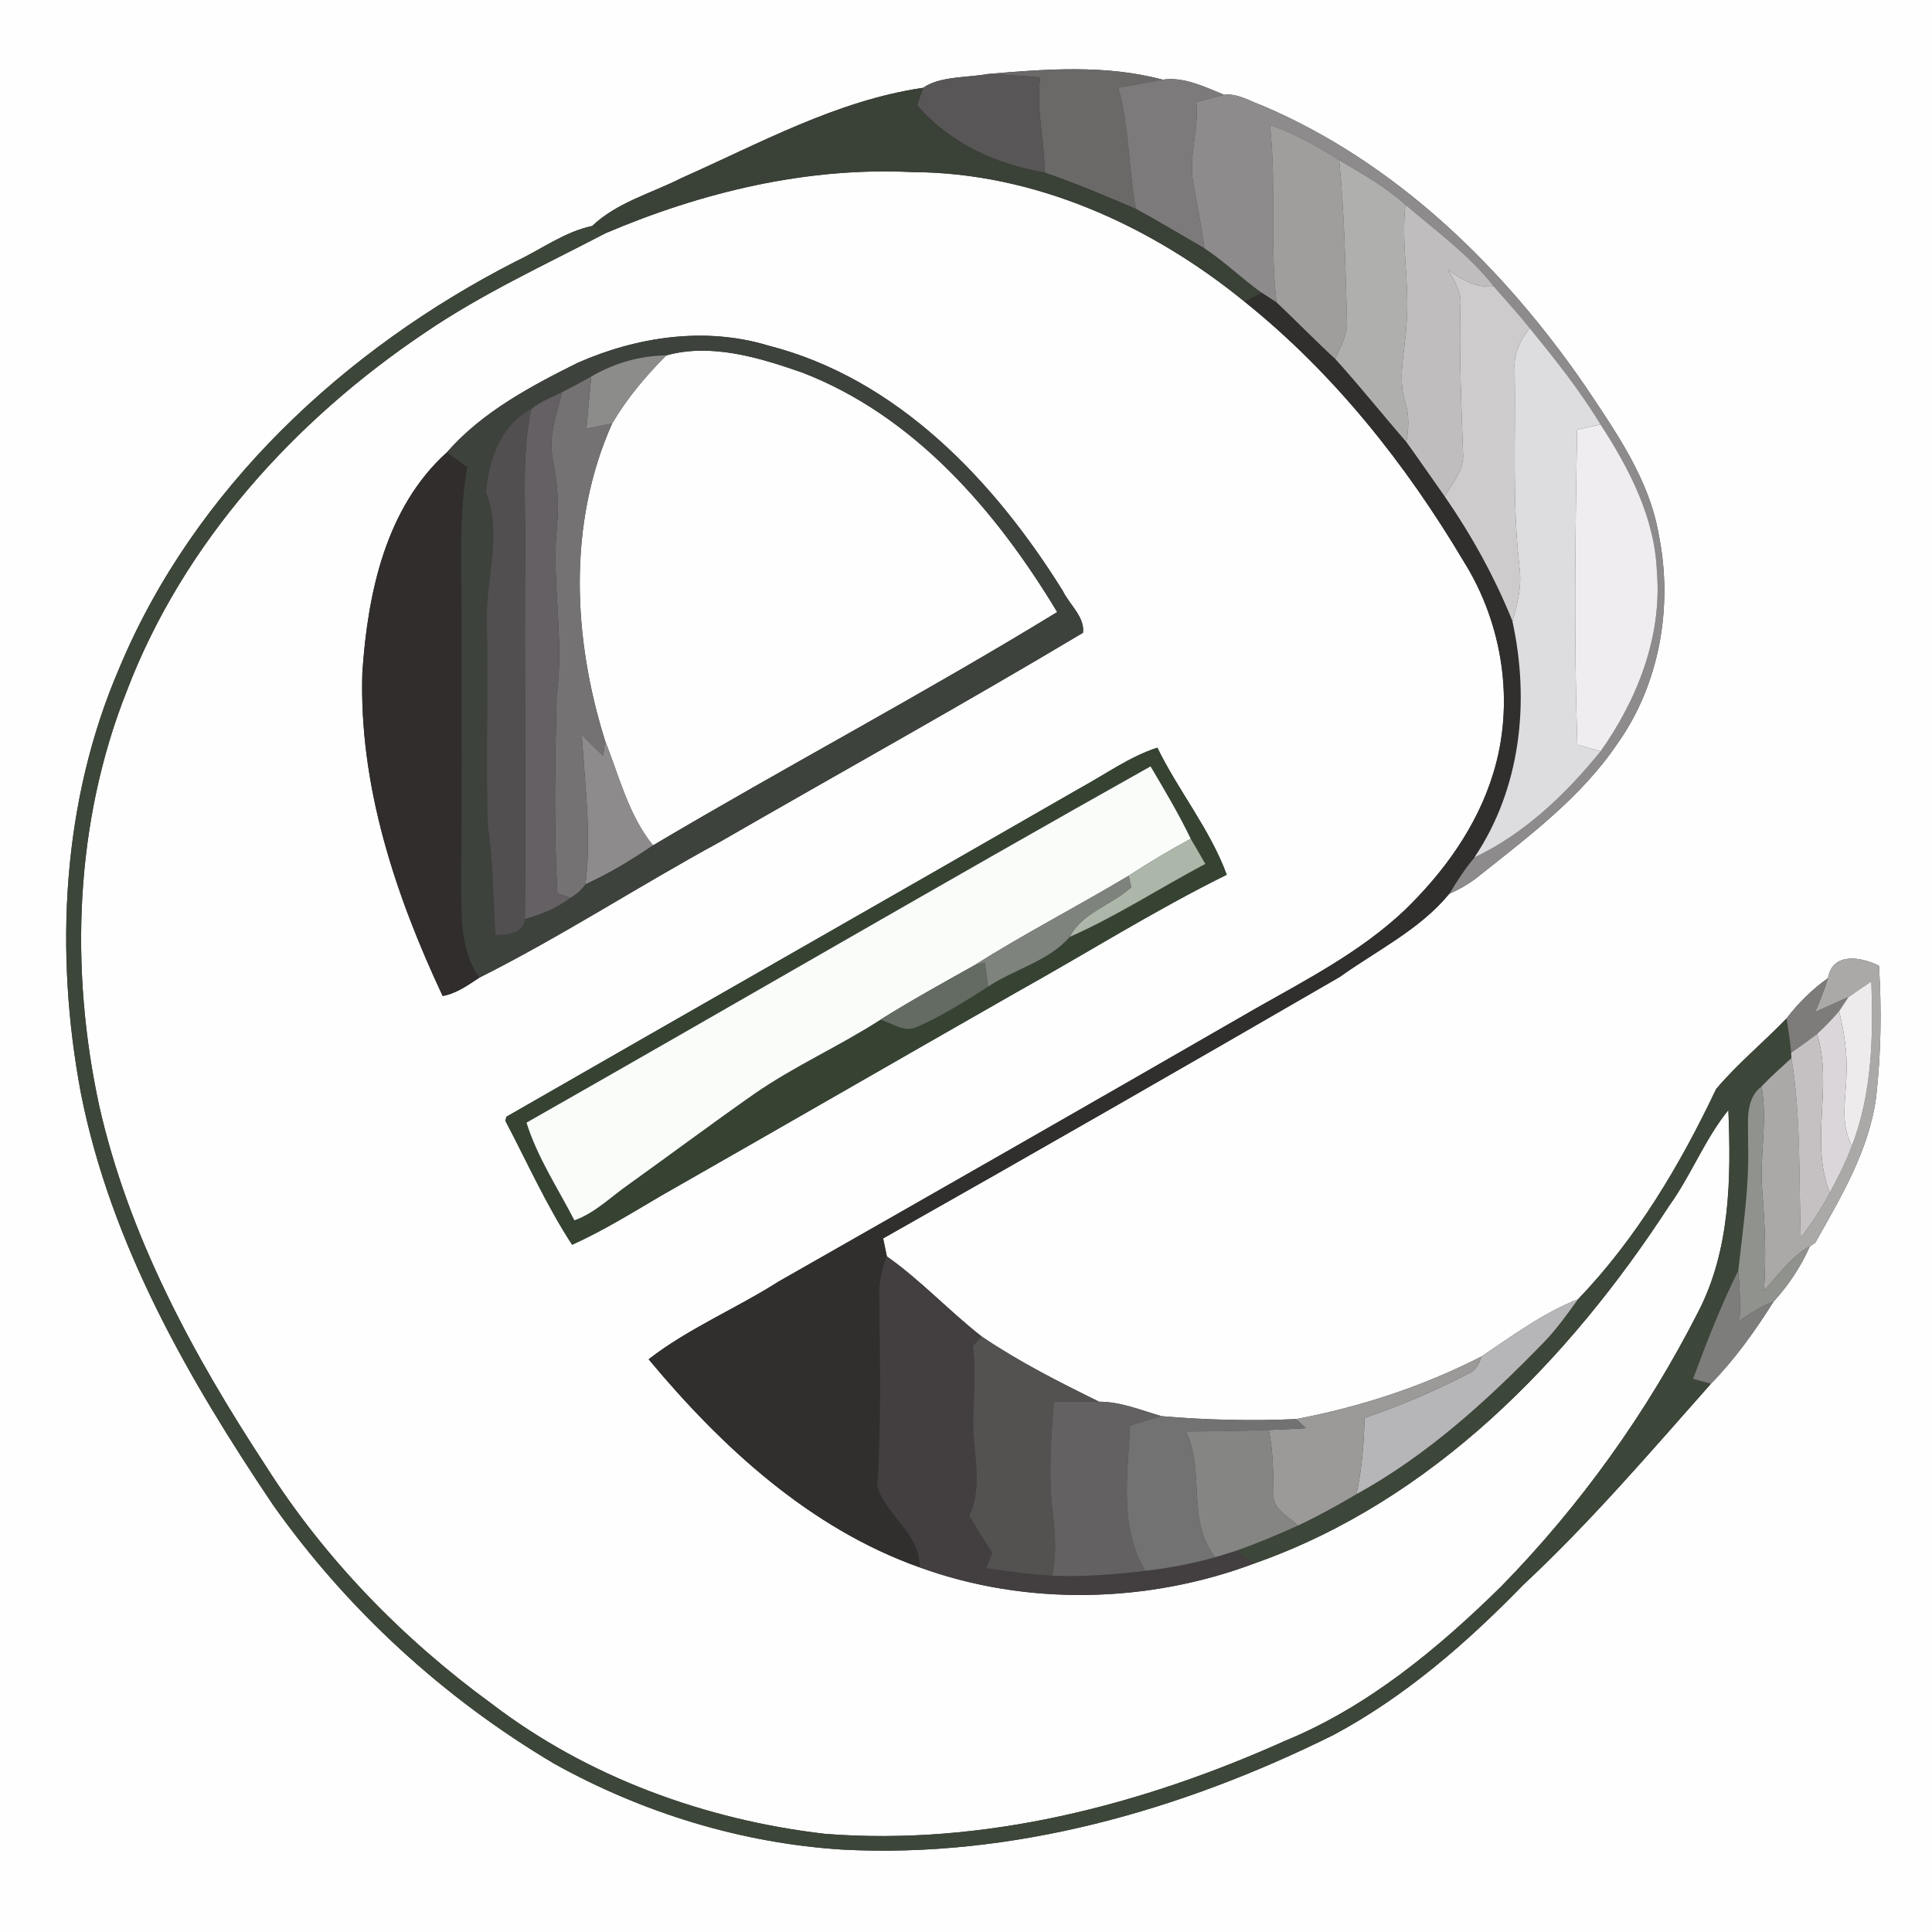 <?xml version="1.0" encoding="UTF-8" ?>
<!DOCTYPE svg PUBLIC "-//W3C//DTD SVG 1.1//EN" "http://www.w3.org/Graphics/SVG/1.1/DTD/svg11.dtd">
<svg width="250pt" height="250pt" viewBox="0 0 250 250" version="1.1" xmlns="http://www.w3.org/2000/svg">
<rect x="0" y="0" width="250" height="250" fill="#333333" stroke="none"/>
<g id="#fefefeff">
<path fill="#fefefe" opacity="1.00" d=" M 0.00 0.00 L 250.00 0.00 L 250.00 250.00 L 0.00 250.00 L 0.00 0.00 M 127.87 9.57 C 125.16 10.07 121.64 9.83 119.46 11.36 C 108.31 12.99 98.31 18.55 88.14 23.06 C 84.26 25.03 79.85 26.18 76.63 29.24 C 73.05 29.99 70.01 32.29 66.73 33.83 C 44.60 45.14 25.14 63.23 15.45 86.42 C 7.99 103.69 7.02 123.25 10.49 141.58 C 14.36 161.01 24.37 178.45 35.31 194.71 C 44.90 208.28 57.42 219.75 71.71 228.22 C 83.14 234.58 95.96 238.52 109.03 239.34 C 131.09 240.49 152.94 234.24 172.56 224.50 C 181.81 219.55 189.82 212.58 197.10 205.09 C 205.79 196.99 213.52 187.94 221.39 179.06 C 224.51 175.87 227.12 172.21 229.49 168.44 C 231.42 166.32 233.03 163.91 234.19 161.28 C 234.36 161.16 234.70 160.94 234.88 160.83 C 238.23 154.90 241.85 148.85 242.77 141.98 C 243.41 136.34 243.49 130.63 243.14 124.97 C 240.84 123.80 237.11 123.18 236.54 126.57 C 234.49 128.02 232.70 129.80 231.18 131.78 C 228.20 134.89 224.83 137.63 222.06 140.93 C 217.41 150.74 211.75 160.26 204.20 168.12 C 199.68 169.89 195.70 172.85 191.70 175.53 C 184.13 179.40 176.04 182.05 167.70 183.63 C 161.89 183.89 156.08 183.75 150.29 183.25 C 147.64 182.48 145.01 181.38 142.22 181.38 C 137.02 178.82 131.85 176.21 127.04 172.95 C 122.81 169.65 119.14 165.66 114.76 162.58 C 114.60 161.80 114.44 161.03 114.28 160.25 C 134.05 149.08 153.74 137.78 173.39 126.40 C 178.18 122.97 183.73 120.28 187.52 115.67 C 188.86 115.06 190.16 114.34 191.30 113.41 C 197.78 108.25 204.59 103.19 209.28 96.24 C 214.78 88.52 216.51 78.42 214.64 69.19 C 213.41 61.98 209.06 55.85 205.08 49.89 C 194.54 34.59 180.63 21.01 163.34 13.66 C 161.75 13.10 160.15 12.05 158.40 12.26 C 155.89 11.26 153.22 9.89 150.44 10.31 C 143.16 8.34 135.32 8.93 127.87 9.57 Z" />
<path fill="#fefefe" opacity="1.00" d=" M 78.35 30.18 C 90.84 24.86 104.40 21.59 118.04 22.27 C 133.84 22.31 148.96 29.18 161.05 39.04 C 172.58 48.28 181.92 60.05 189.44 72.71 C 194.47 80.77 196.04 91.01 193.21 100.12 C 191.13 106.93 186.84 112.86 181.77 117.77 C 176.12 123.12 169.17 126.71 162.46 130.51 C 141.93 142.35 121.35 154.11 100.75 165.83 C 95.24 169.34 89.12 171.87 83.93 175.89 C 93.40 187.27 104.83 197.79 119.01 202.82 C 132.84 207.85 148.62 207.47 162.36 202.29 C 185.30 194.23 203.02 175.99 216.01 156.00 C 218.84 152.06 220.59 147.43 223.65 143.64 C 224.01 152.44 223.90 161.72 219.76 169.73 C 213.13 182.77 204.50 194.81 194.27 205.27 C 186.07 213.33 177.00 220.86 166.27 225.27 C 147.71 233.60 127.23 238.90 106.78 237.30 C 91.28 235.51 76.03 229.96 63.59 220.44 C 52.09 212.05 41.98 201.66 34.35 189.62 C 24.96 175.30 16.64 159.92 12.84 143.10 C 9.00 125.35 9.67 106.36 16.42 89.38 C 23.74 70.21 38.13 54.37 55.01 43.03 C 62.37 38.02 70.48 34.29 78.35 30.18 M 74.77 46.94 C 68.63 50.00 62.39 53.31 57.82 58.54 C 49.89 65.70 47.58 76.79 46.89 87.00 C 46.43 101.62 51.14 115.79 57.28 128.88 C 59.06 128.56 60.54 127.49 62.02 126.51 C 72.67 121.17 82.66 114.65 93.12 108.96 C 108.79 99.93 124.62 91.15 140.14 81.88 C 140.40 79.85 138.37 78.22 137.52 76.45 C 128.68 62.25 116.11 48.95 99.39 44.71 C 91.25 42.24 82.43 43.57 74.77 46.94 M 139.86 101.92 C 115.11 116.16 90.28 130.28 65.52 144.51 L 65.40 145.04 C 68.22 150.40 70.71 155.98 74.03 161.07 C 78.08 159.25 81.84 156.90 85.65 154.67 C 100.93 145.96 116.16 137.17 131.43 128.46 C 140.54 123.39 149.39 117.81 158.74 113.19 C 156.58 107.31 152.50 102.36 149.76 96.75 C 146.19 97.90 143.13 100.14 139.86 101.92 Z" />
<path fill="#fefefe" opacity="1.00" d=" M 86.22 45.99 C 92.01 44.37 98.21 46.26 103.75 48.19 C 118.30 53.76 128.95 66.16 136.80 79.20 C 119.63 89.71 101.82 99.12 84.50 109.39 C 81.32 105.47 80.13 100.46 78.30 95.86 C 74.12 82.57 73.43 67.73 79.21 54.80 C 81.12 51.55 83.56 48.65 86.22 45.99 Z" />
</g>
<g id="#6a6968ff">
<path fill="#6a6968" opacity="1.00" d=" M 127.87 9.57 C 135.32 8.93 143.16 8.34 150.44 10.31 C 148.53 10.68 146.62 11.04 144.71 11.33 C 146.12 16.45 146.04 21.82 146.98 27.03 C 143.08 25.37 139.17 23.70 135.16 22.33 C 135.22 18.20 134.02 14.14 134.60 10.01 C 132.36 9.83 130.12 9.64 127.87 9.57 Z" />
</g>
<g id="#585656ff">
<path fill="#585656" opacity="1.00" d=" M 119.46 11.36 C 121.64 9.83 125.16 10.07 127.87 9.57 C 130.12 9.64 132.36 9.83 134.60 10.01 C 134.02 14.14 135.22 18.20 135.16 22.33 C 128.87 21.24 122.87 18.53 118.67 13.60 C 118.92 12.85 119.19 12.11 119.46 11.36 Z" />
</g>
<g id="#7c7a7aff">
<path fill="#7c7a7a" opacity="1.00" d=" M 150.44 10.31 C 153.22 9.89 155.89 11.26 158.40 12.26 C 157.19 12.56 155.99 12.90 154.80 13.24 C 155.20 16.76 153.73 20.24 154.42 23.75 C 154.88 26.55 155.51 29.32 155.85 32.13 C 152.89 30.43 149.97 28.66 146.98 27.03 C 146.04 21.82 146.12 16.45 144.71 11.33 C 146.62 11.04 148.53 10.68 150.44 10.31 Z" />
</g>
<g id="#3a4136ff">
<path fill="#3a4136" opacity="1.00" d=" M 88.14 23.06 C 98.31 18.55 108.31 12.99 119.46 11.36 C 119.19 12.11 118.92 12.85 118.67 13.60 C 122.87 18.53 128.87 21.24 135.16 22.33 C 139.17 23.70 143.08 25.37 146.98 27.03 C 149.97 28.66 152.89 30.43 155.85 32.13 C 158.47 33.86 160.73 36.08 163.28 37.90 C 162.72 38.18 161.61 38.75 161.05 39.04 C 148.96 29.18 133.84 22.31 118.04 22.27 C 104.40 21.59 90.84 24.86 78.35 30.18 C 77.92 29.95 77.06 29.47 76.63 29.24 C 79.85 26.18 84.26 25.03 88.14 23.06 Z" />
</g>
<g id="#8d8b8cff">
<path fill="#8d8b8c" opacity="1.00" d=" M 158.40 12.26 C 160.15 12.05 161.75 13.10 163.34 13.66 C 180.63 21.01 194.54 34.59 205.08 49.89 C 209.06 55.85 213.41 61.98 214.64 69.19 C 216.51 78.42 214.78 88.52 209.28 96.24 C 204.59 103.19 197.78 108.25 191.30 113.41 C 190.16 114.34 188.86 115.06 187.52 115.67 C 188.51 114.03 189.55 112.41 190.79 110.95 C 197.27 107.89 202.65 102.74 207.12 97.22 C 211.88 90.50 215.10 82.30 214.40 73.95 C 214.13 66.99 210.83 60.65 207.11 54.92 C 204.43 50.50 201.20 46.45 197.93 42.44 C 196.45 40.60 194.87 38.84 193.31 37.07 C 190.09 32.94 185.81 29.87 181.86 26.49 C 179.29 24.18 176.26 22.47 173.29 20.73 C 170.47 18.88 167.50 17.27 164.32 16.16 C 165.21 23.81 164.29 31.49 165.18 39.14 C 164.71 38.83 163.76 38.21 163.28 37.90 C 160.73 36.08 158.47 33.86 155.85 32.13 C 155.51 29.32 154.88 26.55 154.42 23.75 C 153.73 20.24 155.20 16.76 154.80 13.24 C 155.99 12.90 157.19 12.56 158.40 12.26 Z" />
<path fill="#8d8b8c" opacity="1.00" d=" M 75.29 95.09 C 76.21 96.01 77.13 96.92 78.06 97.82 C 78.12 97.33 78.24 96.35 78.30 95.86 C 80.13 100.46 81.32 105.47 84.50 109.39 C 81.72 111.29 78.83 113.03 75.76 114.43 C 76.58 108.02 75.66 101.51 75.29 95.09 Z" />
</g>
<g id="#a09e9dff">
<path fill="#a09e9d" opacity="1.00" d=" M 164.32 16.16 C 167.50 17.27 170.47 18.88 173.29 20.73 C 173.98 27.64 174.09 34.59 174.30 41.53 C 174.40 43.31 173.44 44.88 172.77 46.46 C 170.18 44.08 167.73 41.55 165.18 39.14 C 164.29 31.49 165.21 23.81 164.32 16.16 Z" />
</g>
<g id="#afafaeff">
<path fill="#afafae" opacity="1.00" d=" M 173.29 20.73 C 176.26 22.47 179.29 24.18 181.86 26.49 C 181.28 31.67 182.45 36.86 181.99 42.04 C 181.83 45.40 180.79 48.83 181.86 52.14 C 182.38 53.79 182.29 55.52 181.97 57.20 C 178.87 53.64 175.94 49.95 172.77 46.46 C 173.44 44.88 174.40 43.31 174.30 41.53 C 174.09 34.59 173.98 27.64 173.29 20.73 Z" />
</g>
<g id="#bfbdbdff">
<path fill="#bfbdbd" opacity="1.00" d=" M 181.99 42.04 C 182.45 36.86 181.28 31.67 181.86 26.49 C 185.81 29.87 190.09 32.94 193.31 37.07 C 191.06 37.30 189.12 36.16 187.36 34.91 C 188.20 36.31 189.15 37.79 188.98 39.50 C 188.81 45.85 189.09 52.20 189.31 58.55 C 189.53 60.74 187.98 62.48 186.93 64.24 C 185.27 61.90 183.65 59.53 181.97 57.20 C 182.29 55.52 182.38 53.79 181.86 52.14 C 180.79 48.83 181.83 45.40 181.99 42.04 Z" />
</g>
<g id="#3c4639ff">
<path fill="#3c4639" opacity="1.00" d=" M 66.73 33.83 C 70.01 32.29 73.05 29.99 76.63 29.24 C 77.06 29.47 77.92 29.95 78.35 30.18 C 70.48 34.29 62.37 38.02 55.01 43.03 C 38.13 54.37 23.74 70.21 16.42 89.38 C 9.67 106.36 9.00 125.35 12.84 143.10 C 16.64 159.92 24.96 175.30 34.35 189.62 C 41.98 201.66 52.09 212.05 63.59 220.44 C 76.03 229.96 91.28 235.51 106.78 237.30 C 127.23 238.90 147.71 233.60 166.27 225.27 C 177.00 220.86 186.07 213.33 194.27 205.27 C 204.50 194.81 213.13 182.77 219.76 169.73 C 223.90 161.72 224.01 152.44 223.65 143.64 C 220.59 147.43 218.84 152.06 216.01 156.00 C 203.02 175.99 185.30 194.23 162.36 202.29 C 161.71 201.90 160.42 201.12 159.77 200.73 C 162.55 199.77 165.27 198.62 167.95 197.41 C 170.54 196.19 173.06 194.81 175.52 193.35 C 184.69 188.31 192.48 181.20 199.73 173.74 C 201.41 172.02 202.79 170.06 204.20 168.12 C 211.75 160.26 217.41 150.74 222.06 140.93 C 224.83 137.63 228.20 134.89 231.18 131.78 C 231.42 133.26 231.64 134.74 231.77 136.23 L 231.81 136.91 C 230.51 138.12 229.16 139.29 227.93 140.59 C 225.65 142.39 226.29 145.42 226.20 147.96 C 226.37 153.48 225.53 158.94 224.93 164.40 C 222.67 168.94 220.84 173.67 219.08 178.42 C 219.85 178.63 220.62 178.85 221.39 179.06 C 213.52 187.94 205.79 196.99 197.10 205.09 C 189.82 212.58 181.81 219.55 172.56 224.50 C 152.94 234.24 131.09 240.49 109.03 239.34 C 95.96 238.52 83.14 234.58 71.71 228.22 C 57.42 219.75 44.90 208.28 35.31 194.71 C 24.37 178.45 14.36 161.01 10.49 141.58 C 7.02 123.25 7.99 103.69 15.45 86.42 C 25.14 63.23 44.60 45.14 66.73 33.83 Z" />
</g>
<g id="#cecbcdff">
<path fill="#cecbcd" opacity="1.00" d=" M 187.36 34.91 C 189.12 36.16 191.06 37.30 193.31 37.07 C 194.87 38.84 196.45 40.60 197.93 42.44 C 196.70 44.04 195.81 45.89 196.00 47.96 C 196.15 56.48 195.65 65.03 196.63 73.52 C 196.94 75.87 196.35 78.17 195.71 80.41 C 193.41 74.71 190.43 69.30 186.93 64.24 C 187.98 62.48 189.53 60.74 189.31 58.55 C 189.09 52.20 188.81 45.85 188.98 39.50 C 189.15 37.79 188.20 36.31 187.36 34.91 Z" />
</g>
<g id="#302f2dff">
<path fill="#302f2d" opacity="1.00" d=" M 163.28 37.90 C 163.76 38.21 164.71 38.83 165.18 39.14 C 167.73 41.55 170.18 44.08 172.77 46.46 C 175.94 49.95 178.87 53.64 181.97 57.20 C 183.65 59.53 185.27 61.90 186.93 64.24 C 190.43 69.30 193.41 74.71 195.71 80.41 C 197.98 90.77 196.80 102.02 190.79 110.95 C 189.55 112.41 188.51 114.03 187.52 115.67 C 183.73 120.28 178.18 122.97 173.39 126.40 C 153.74 137.78 134.05 149.08 114.28 160.25 C 114.44 161.03 114.60 161.80 114.76 162.58 C 114.04 164.28 113.70 166.10 113.79 167.94 C 113.86 176.07 114.06 184.20 113.53 192.31 C 114.63 196.11 119.12 198.47 119.01 202.82 C 104.83 197.79 93.40 187.27 83.93 175.89 C 89.12 171.87 95.24 169.34 100.75 165.83 C 121.35 154.11 141.93 142.35 162.46 130.51 C 169.17 126.71 176.12 123.12 181.77 117.77 C 186.84 112.86 191.13 106.93 193.21 100.12 C 196.04 91.01 194.47 80.77 189.44 72.71 C 181.92 60.05 172.58 48.28 161.05 39.04 C 161.61 38.75 162.72 38.18 163.28 37.90 Z" />
</g>
<g id="#3d423cff">
<path fill="#3d423c" opacity="1.00" d=" M 74.77 46.94 C 82.43 43.57 91.25 42.24 99.39 44.71 C 116.11 48.95 128.68 62.25 137.52 76.45 C 138.37 78.22 140.40 79.85 140.14 81.88 C 124.62 91.15 108.79 99.93 93.12 108.96 C 82.66 114.65 72.67 121.17 62.02 126.51 C 59.42 122.87 59.73 118.24 59.65 114.00 C 59.80 103.34 59.68 92.67 59.72 82.00 C 59.80 74.82 59.22 67.59 60.44 60.46 C 59.56 59.82 58.69 59.18 57.82 58.54 C 62.39 53.31 68.63 50.00 74.77 46.94 M 76.50 48.73 C 75.25 49.43 73.99 50.10 72.72 50.76 C 71.37 51.42 69.92 51.96 68.74 52.93 C 64.81 54.95 63.21 59.57 62.90 63.71 C 65.09 69.33 62.72 75.21 63.00 80.99 C 63.23 89.66 62.81 98.34 63.14 107.01 C 63.85 111.64 63.80 116.32 64.10 120.99 C 65.54 121.02 67.81 120.79 67.92 118.92 C 70.03 118.33 72.08 117.51 73.82 116.17 C 74.59 115.72 75.24 115.14 75.76 114.43 C 78.83 113.03 81.72 111.29 84.50 109.39 C 101.82 99.12 119.63 89.71 136.80 79.20 C 128.95 66.16 118.30 53.76 103.75 48.19 C 98.21 46.26 92.01 44.37 86.22 45.99 C 82.78 46.02 79.46 46.99 76.50 48.73 Z" />
</g>
<g id="#dddde0ff">
<path fill="#dddde0" opacity="1.00" d=" M 196.00 47.96 C 195.81 45.89 196.70 44.04 197.93 42.44 C 201.20 46.45 204.43 50.50 207.11 54.92 C 206.10 55.15 205.09 55.37 204.08 55.60 C 203.83 69.19 203.67 82.77 204.10 96.36 C 205.11 96.64 206.11 96.93 207.12 97.22 C 202.65 102.74 197.27 107.89 190.79 110.95 C 196.80 102.02 197.98 90.77 195.71 80.41 C 196.35 78.17 196.94 75.87 196.63 73.52 C 195.65 65.03 196.15 56.48 196.00 47.96 Z" />
</g>
<g id="#8c8d8bff">
<path fill="#8c8d8b" opacity="1.00" d=" M 76.50 48.73 C 79.46 46.99 82.78 46.02 86.22 45.99 C 83.56 48.65 81.12 51.55 79.21 54.80 C 78.10 55.02 76.99 55.24 75.89 55.47 C 76.08 53.22 76.29 50.98 76.50 48.73 Z" />
</g>
<g id="#747273ff">
<path fill="#747273" opacity="1.00" d=" M 72.72 50.76 C 73.99 50.10 75.25 49.43 76.50 48.73 C 76.29 50.98 76.08 53.22 75.89 55.47 C 76.99 55.24 78.10 55.02 79.21 54.80 C 73.43 67.73 74.12 82.57 78.30 95.86 C 78.24 96.35 78.12 97.33 78.06 97.82 C 77.13 96.92 76.21 96.01 75.29 95.09 C 75.66 101.51 76.58 108.02 75.76 114.43 C 75.24 115.14 74.59 115.72 73.82 116.17 C 73.40 116.02 72.54 115.73 72.12 115.58 C 71.66 107.07 71.82 98.51 72.03 89.99 C 73.06 82.65 71.32 75.30 72.08 67.95 C 72.36 65.15 72.08 62.35 71.56 59.59 C 70.87 56.59 72.02 53.64 72.72 50.76 Z" />
</g>
<g id="#646063ff">
<path fill="#646063" opacity="1.00" d=" M 68.74 52.93 C 69.92 51.96 71.37 51.42 72.72 50.76 C 72.02 53.64 70.87 56.59 71.56 59.59 C 72.08 62.35 72.36 65.15 72.08 67.95 C 71.32 75.30 73.06 82.65 72.03 89.99 C 71.82 98.51 71.66 107.07 72.12 115.58 C 72.54 115.73 73.40 116.02 73.82 116.17 C 72.08 117.51 70.03 118.33 67.92 118.92 C 68.04 102.62 67.85 86.31 67.96 70.00 C 67.97 64.30 67.55 58.54 68.74 52.93 Z" />
</g>
<g id="#524f50ff">
<path fill="#524f50" opacity="1.00" d=" M 62.90 63.71 C 63.21 59.57 64.81 54.95 68.74 52.93 C 67.55 58.54 67.97 64.30 67.96 70.00 C 67.85 86.31 68.04 102.62 67.92 118.92 C 67.81 120.79 65.54 121.02 64.10 120.99 C 63.80 116.32 63.85 111.64 63.14 107.01 C 62.81 98.34 63.23 89.66 63.00 80.99 C 62.72 75.21 65.09 69.33 62.90 63.71 Z" />
</g>
<g id="#efedf0ff">
<path fill="#efedf0" opacity="1.00" d=" M 204.08 55.60 C 205.09 55.37 206.10 55.15 207.11 54.92 C 210.83 60.65 214.13 66.99 214.40 73.95 C 215.10 82.30 211.88 90.50 207.12 97.22 C 206.11 96.93 205.11 96.64 204.10 96.36 C 203.67 82.77 203.83 69.19 204.08 55.60 Z" />
</g>
<g id="#302d2cff">
<path fill="#302d2c" opacity="1.00" d=" M 46.89 87.00 C 47.58 76.79 49.89 65.70 57.82 58.54 C 58.69 59.18 59.56 59.82 60.44 60.46 C 59.22 67.59 59.80 74.82 59.72 82.00 C 59.68 92.67 59.80 103.34 59.65 114.00 C 59.73 118.24 59.42 122.87 62.02 126.51 C 60.54 127.49 59.06 128.56 57.28 128.88 C 51.14 115.79 46.43 101.62 46.89 87.00 Z" />
</g>
<g id="#364333ff">
<path fill="#364333" opacity="1.00" d=" M 139.86 101.92 C 143.13 100.14 146.19 97.90 149.76 96.75 C 152.50 102.36 156.58 107.31 158.74 113.19 C 149.39 117.81 140.54 123.39 131.43 128.46 C 116.16 137.17 100.93 145.96 85.65 154.67 C 81.84 156.90 78.08 159.25 74.03 161.07 C 70.71 155.98 68.22 150.40 65.40 145.04 L 65.52 144.51 C 90.28 130.28 115.11 116.16 139.86 101.92 M 68.13 145.27 C 69.54 149.77 72.18 153.74 74.33 157.91 C 77.00 156.95 79.02 154.89 81.30 153.30 C 86.76 149.39 92.14 145.37 97.64 141.52 C 102.83 137.92 108.63 135.37 113.92 131.95 C 115.46 132.39 117.11 133.71 118.74 132.85 C 121.94 131.44 124.91 129.56 127.85 127.68 C 131.25 125.40 135.70 124.39 138.41 121.24 C 144.49 118.56 150.09 114.90 155.97 111.79 C 155.35 110.70 154.72 109.62 154.08 108.54 C 152.53 105.32 150.70 102.25 148.88 99.17 C 121.85 114.34 95.07 129.96 68.13 145.27 Z" />
</g>
<g id="#fafcfaff">
<path fill="#fafcfa" opacity="1.00" d=" M 68.13 145.27 C 95.07 129.96 121.85 114.34 148.88 99.17 C 150.70 102.25 152.53 105.32 154.08 108.54 C 151.34 110.01 148.67 111.62 146.05 113.32 C 139.42 117.28 132.53 120.83 125.99 124.96 C 121.94 127.23 117.86 129.48 113.92 131.95 C 108.63 135.37 102.83 137.92 97.64 141.52 C 92.14 145.37 86.76 149.39 81.30 153.30 C 79.02 154.89 77.00 156.95 74.33 157.91 C 72.18 153.74 69.54 149.77 68.13 145.27 Z" />
</g>
<g id="#acb6a9ff">
<path fill="#acb6a9" opacity="1.00" d=" M 146.05 113.32 C 148.67 111.62 151.34 110.01 154.08 108.54 C 154.72 109.62 155.35 110.70 155.97 111.79 C 150.09 114.90 144.49 118.56 138.41 121.24 C 140.06 118.05 143.85 117.12 146.38 114.81 C 146.30 114.44 146.14 113.69 146.05 113.32 Z" />
</g>
<g id="#7f837eff">
<path fill="#7f837e" opacity="1.00" d=" M 125.99 124.96 C 132.53 120.83 139.42 117.28 146.05 113.32 C 146.14 113.69 146.30 114.44 146.38 114.81 C 143.85 117.12 140.06 118.05 138.41 121.24 C 135.70 124.39 131.25 125.40 127.85 127.68 C 127.71 126.64 127.58 125.59 127.44 124.55 C 127.08 124.65 126.36 124.86 125.99 124.96 Z" />
</g>
<g id="#aaa9a8ff">
<path fill="#aaa9a8" opacity="1.00" d=" M 236.54 126.57 C 237.11 123.18 240.84 123.80 243.14 124.97 C 243.49 130.63 243.41 136.34 242.77 141.98 C 241.85 148.85 238.23 154.90 234.88 160.83 C 234.70 160.94 234.36 161.16 234.19 161.28 L 233.68 161.56 C 231.52 162.99 229.98 165.14 228.25 167.02 C 228.57 162.69 228.37 158.35 228.03 154.02 C 227.66 149.54 228.77 145.04 227.93 140.59 C 229.16 139.29 230.51 138.12 231.81 136.91 C 233.07 144.61 232.75 152.40 233.02 160.16 C 234.40 158.31 235.71 156.40 236.78 154.35 C 237.84 152.37 238.85 150.36 239.64 148.26 C 242.23 141.51 242.42 134.14 242.15 127.00 C 241.15 127.67 240.16 128.35 239.18 129.03 C 237.74 129.68 236.29 130.30 234.87 130.97 C 235.50 129.54 236.07 128.07 236.54 126.57 Z" />
</g>
<g id="#646b63ff">
<path fill="#646b63" opacity="1.00" d=" M 113.92 131.95 C 117.86 129.48 121.94 127.23 125.99 124.96 C 126.36 124.86 127.08 124.65 127.44 124.55 C 127.58 125.59 127.71 126.64 127.85 127.68 C 124.91 129.56 121.94 131.44 118.74 132.85 C 117.11 133.71 115.46 132.39 113.92 131.95 Z" />
</g>
<g id="#7d7c7bff">
<path fill="#7d7c7b" opacity="1.00" d=" M 231.18 131.78 C 232.70 129.80 234.49 128.02 236.54 126.57 C 236.07 128.07 235.50 129.54 234.87 130.97 C 236.29 130.30 237.74 129.68 239.18 129.03 C 238.88 129.49 238.28 130.40 237.98 130.85 C 237.08 131.88 236.13 132.87 235.12 133.80 C 234.03 134.64 232.90 135.44 231.77 136.23 C 231.64 134.74 231.42 133.26 231.18 131.78 Z" />
</g>
<g id="#edebecff">
<path fill="#edebec" opacity="1.00" d=" M 239.18 129.03 C 240.16 128.35 241.15 127.67 242.15 127.00 C 242.42 134.14 242.23 141.51 239.64 148.26 C 238.04 145.38 238.90 142.09 238.93 138.99 C 239.06 136.24 238.63 133.51 237.98 130.85 C 238.28 130.40 238.88 129.49 239.18 129.03 Z" />
</g>
<g id="#dbd6d9ff">
<path fill="#dbd6d9" opacity="1.00" d=" M 235.12 133.80 C 236.13 132.87 237.08 131.88 237.98 130.85 C 238.63 133.51 239.06 136.24 238.93 138.99 C 238.90 142.09 238.04 145.38 239.64 148.26 C 238.85 150.36 237.84 152.37 236.78 154.35 C 234.13 147.71 237.23 140.52 235.12 133.80 Z" />
</g>
<g id="#c5c1c3ff">
<path fill="#c5c1c3" opacity="1.00" d=" M 231.77 136.23 C 232.90 135.44 234.03 134.64 235.12 133.80 C 237.23 140.52 234.13 147.71 236.78 154.35 C 235.71 156.40 234.40 158.31 233.02 160.16 C 232.75 152.40 233.07 144.61 231.81 136.91 L 231.77 136.23 Z" />
</g>
<g id="#90928dff">
<path fill="#90928d" opacity="1.00" d=" M 226.20 147.96 C 226.29 145.42 225.65 142.39 227.93 140.59 C 228.77 145.04 227.66 149.54 228.03 154.02 C 228.37 158.35 228.57 162.69 228.25 167.02 C 229.98 165.14 231.52 162.99 233.68 161.56 L 234.19 161.28 C 233.03 163.91 231.42 166.32 229.49 168.44 C 227.90 169.03 226.46 169.94 225.09 170.93 C 225.22 168.75 225.12 166.57 224.93 164.40 C 225.53 158.94 226.37 153.48 226.20 147.96 Z" />
</g>
<g id="#433f40ff">
<path fill="#433f40" opacity="1.00" d=" M 114.76 162.58 C 119.14 165.66 122.81 169.65 127.04 172.95 C 126.76 173.25 126.19 173.85 125.90 174.15 C 126.27 177.09 126.06 180.05 125.95 182.99 C 125.69 187.39 127.40 191.95 125.42 196.15 C 126.39 197.76 127.39 199.35 128.40 200.94 C 128.14 201.59 127.88 202.24 127.62 202.90 C 130.45 203.35 133.29 203.74 136.16 203.90 C 140.18 204.07 144.20 203.74 148.20 203.27 C 151.26 202.91 154.30 202.34 157.27 201.50 C 157.89 201.31 159.14 200.93 159.77 200.73 C 160.42 201.12 161.71 201.90 162.36 202.29 C 148.62 207.47 132.84 207.85 119.01 202.82 C 119.12 198.47 114.63 196.11 113.53 192.31 C 114.06 184.20 113.86 176.07 113.79 167.94 C 113.70 166.10 114.04 164.28 114.76 162.58 Z" />
</g>
<g id="#7d7d7cff">
<path fill="#7d7d7c" opacity="1.00" d=" M 219.08 178.42 C 220.84 173.67 222.67 168.94 224.93 164.40 C 225.12 166.57 225.22 168.75 225.09 170.93 C 226.46 169.94 227.90 169.03 229.49 168.44 C 227.12 172.21 224.51 175.87 221.39 179.06 C 220.62 178.85 219.85 178.63 219.08 178.42 Z" />
</g>
<g id="#b6b5b7ff">
<path fill="#b6b5b7" opacity="1.00" d=" M 191.70 175.53 C 195.70 172.85 199.68 169.89 204.20 168.12 C 202.79 170.06 201.41 172.02 199.73 173.74 C 192.48 181.20 184.69 188.31 175.52 193.35 C 176.24 190.11 176.48 186.80 176.58 183.49 C 181.15 181.89 185.65 180.04 189.93 177.77 C 190.94 177.42 191.41 176.49 191.70 175.53 Z" />
</g>
<g id="#545151ff">
<path fill="#545151" opacity="1.00" d=" M 127.04 172.95 C 131.85 176.21 137.02 178.82 142.22 181.38 C 140.27 181.40 138.33 181.41 136.39 181.36 C 135.98 186.19 135.65 191.07 136.24 195.90 C 136.58 198.56 136.70 201.26 136.16 203.90 C 133.29 203.74 130.45 203.35 127.62 202.90 C 127.88 202.24 128.14 201.59 128.40 200.94 C 127.39 199.35 126.39 197.76 125.42 196.15 C 127.40 191.95 125.69 187.39 125.95 182.99 C 126.06 180.05 126.27 177.09 125.90 174.15 C 126.19 173.85 126.76 173.25 127.04 172.95 Z" />
</g>
<g id="#9b9a99ff">
<path fill="#9b9a99" opacity="1.00" d=" M 167.70 183.63 C 176.04 182.05 184.13 179.40 191.70 175.53 C 191.41 176.49 190.94 177.42 189.93 177.77 C 185.65 180.04 181.15 181.89 176.58 183.49 C 176.48 186.80 176.24 190.11 175.52 193.35 C 173.06 194.81 170.54 196.19 167.95 197.41 C 166.72 196.19 164.53 195.25 164.80 193.19 C 164.77 190.46 164.72 187.73 164.19 185.04 C 165.79 184.98 167.39 184.90 168.99 184.80 C 168.67 184.51 168.02 183.92 167.70 183.63 Z" />
</g>
<g id="#636161ff">
<path fill="#636161" opacity="1.00" d=" M 136.39 181.36 C 138.33 181.41 140.27 181.40 142.22 181.38 C 145.01 181.38 147.64 182.48 150.29 183.25 C 148.92 183.62 147.57 184.06 146.22 184.49 C 145.95 190.76 144.78 197.59 148.20 203.27 C 144.20 203.74 140.18 204.07 136.16 203.90 C 136.70 201.26 136.58 198.56 136.24 195.90 C 135.65 191.07 135.98 186.19 136.39 181.36 Z" />
</g>
<g id="#737272ff">
<path fill="#737272" opacity="1.00" d=" M 150.29 183.25 C 156.08 183.75 161.89 183.89 167.70 183.63 C 168.02 183.92 168.67 184.51 168.99 184.80 C 167.39 184.90 165.79 184.98 164.19 185.04 C 160.62 185.16 157.05 185.21 153.48 185.23 C 155.97 190.43 153.50 196.82 157.27 201.50 C 154.30 202.34 151.26 202.91 148.20 203.27 C 144.78 197.59 145.95 190.76 146.22 184.49 C 147.57 184.06 148.92 183.62 150.29 183.25 Z" />
</g>
<g id="#858584ff">
<path fill="#858584" opacity="1.00" d=" M 153.48 185.23 C 157.05 185.21 160.62 185.16 164.19 185.04 C 164.72 187.73 164.77 190.46 164.80 193.19 C 164.53 195.25 166.72 196.19 167.95 197.41 C 165.27 198.62 162.55 199.77 159.77 200.73 C 159.14 200.93 157.89 201.31 157.27 201.50 C 153.50 196.82 155.97 190.43 153.48 185.23 Z" />
</g>
</svg>
